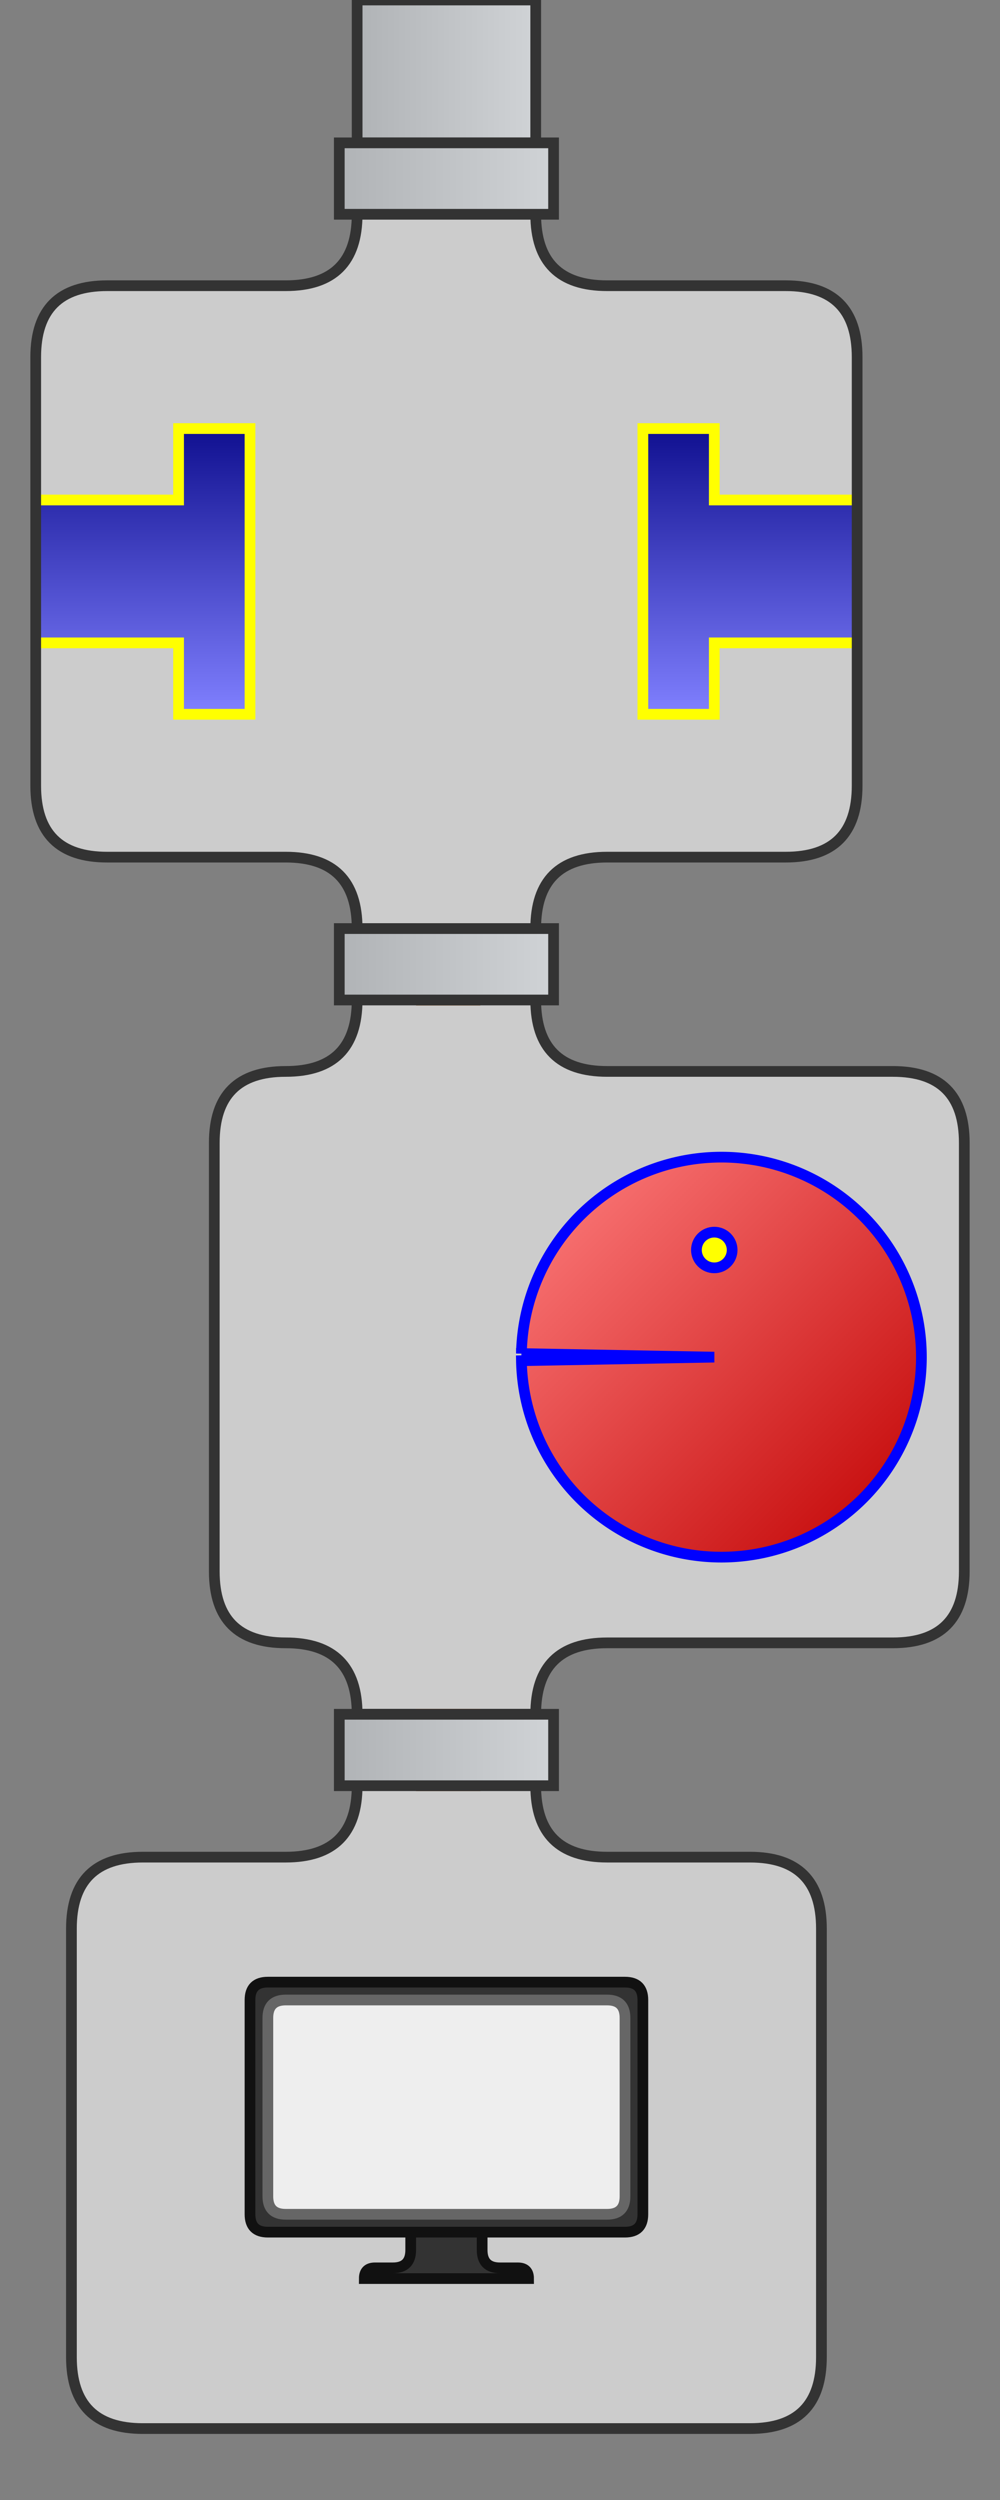 <!-- Created by Tagir Valeev (lany@ngs.ru) 
     License: CC BY 4.0 http://creativecommons.org/licenses/by/4.0/ -->
<svg version="1.1"
     width="280" height="700"
     xmlns="http://www.w3.org/2000/svg"
     xmlns:xlink="http://www.w3.org/1999/xlink">
<rect width="100%" height="100%" fill="#808080" stroke="none"/>
<defs>
  <linearGradient id="gray_grad" x1="0%" y1="0%" x2="100%" y2="0%">
    <stop offset="0%" style="stop-color:#B0B3B6;stop-opacity:1" />
    <stop offset="100%" style="stop-color:#D0D3D6;stop-opacity:1" />
  </linearGradient>
  <linearGradient id="squash_grad" x1="0%" y1="0%" x2="0%" y2="100%">
    <stop offset="0%" style="stop-color:#101090;stop-opacity:1" />
    <stop offset="100%" style="stop-color:#8080FF;stop-opacity:1" />
  </linearGradient>
  <linearGradient id="packman_grad" x1="0%" y1="0%" x2="100%" y2="100%">
    <stop offset="0%" style="stop-color:#FF8080;stop-opacity:1" />
    <stop offset="100%" style="stop-color:#C00000;stop-opacity:1" />
  </linearGradient>
</defs>
<symbol id="connector">
  <path d="M95,3 l60,0 l0,20 l-60,0 z" fill="url(#gray_grad)" stroke-width="3" stroke="#333"/>
</symbol>
<g id="source-component" transform="translate(0,0)">
  <path d="M100,0 l50,0 l0,40 l-50,0 z" fill="url(#gray_grad)" stroke-width="3" stroke="#333"/>
</g>
<g id="map-component" transform="translate(0,40)">
  <symbol id="map-contour">
      <path d="M100,20 q0,20 -20,20 l-50,0 q-20,0 -20,20 l0,120 q0,20 20,20 l50,0 q20,0 20,20 l50,0 q0,-20 20,-20 l50,0 q20,0 20,-20 l0,-120 q0,-20 -20,-20 l-50,0 q-20,0 -20,-20"/>
  </symbol>
  <use xlink:href="#map-contour" fill="#CCC"/>


  <path fill="yellow" stroke-width="3" stroke="#963">
    <animate attributeType="XML" attributeName="d" id="yellow_map"
        from="M110,0 l30,0 l0,10 l-30,0 z" to="M110,88 l30,0 l0,10 l-30,0 z" begin="0;yellow_map_3.end+2000ms" dur="400ms" fill="freeze"/>
    <animate attributeType="XML" attributeName="d" id="yellow_map_2"
        to="M118,110 l15,0 l0,20 l-15,0 z" begin="yellow_map.end" dur="100ms" fill="freeze"/>
    <animate attributeType="XML" attributeName="d" id="yellow_map_3"
        to="M118,220 l15,0 l0,20 l-15,0 z" begin="yellow_map_2.end" dur="500ms" fill="freeze"/>
  </path>

  <path fill="green" stroke-width="3" stroke="#963">
    <animate attributeType="XML" attributeName="d" id="green_map"
        from="M110,0 l30,0 l0,10 l-30,0 z" to="M110,88 l30,0 l0,10 l-30,0 z" begin="1000ms;green_map_3.end+2000ms" dur="400ms" fill="freeze"/>
    <animate attributeType="XML" attributeName="d" id="green_map_2"
        to="M118,110 l15,0 l0,20 l-15,0 z" begin="green_map.end" dur="100ms" fill="freeze"/>
    <animate attributeType="XML" attributeName="d" id="green_map_3"
        to="M118,220 l15,0 l0,20 l-15,0 z" begin="green_map_2.end" dur="500ms" fill="freeze"/>
  </path>

  <path fill="blue" stroke-width="3" stroke="#963">
    <animate attributeType="XML" attributeName="d" id="blue_map"
        from="M110,0 l30,0 l0,10 l-30,0 z" to="M110,88 l30,0 l0,10 l-30,0 z" begin="2000ms;blue_map_3.end+2000ms" dur="400ms" fill="freeze"/>
    <animate attributeType="XML" attributeName="d" id="blue_map_2"
        to="M118,110 l15,0 l0,20 l-15,0 z" begin="blue_map.end" dur="100ms" fill="freeze"/>
    <animate attributeType="XML" attributeName="d" id="blue_map_3"
        to="M118,220 l15,0 l0,20 l-15,0 z" begin="blue_map_2.end" dur="500ms" fill="freeze"/>
  </path>

  <path d="M10,100 l40,0 l0,-20 l20,0 l0,80 l-20,0 l0,-20 l-40,0" fill="url(#squash_grad)" stroke="yellow" stroke-width="3">
    <animate attributeType="XML" attributeName="d" id="left_close"
        from="M10,100 l40,0 l0,-20 l20,0 l0,80 l-20,0 l0,-20 l-40,0" 
          to="M10,100 l88,0 l0,-20 l20,0 l0,80 l-20,0 l0,-20 l-88,0" begin="300ms;left_open.end+300ms" dur="200ms" fill="freeze"/>
    <animate attributeType="XML" attributeName="d" id="left_open"
          to="M10,100 l40,0 l0,-20 l20,0 l0,80 l-20,0 l0,-20 l-40,0" begin="left_close.end" dur="500ms" fill="freeze"/>
  </path>
  <path d="M240,100 l-40,0 l0,-20 l-20,0 l0,80 l20,0 l0,-20 l40,0" fill="url(#squash_grad)" stroke="yellow" stroke-width="3">
    <animate attributeType="XML" attributeName="d" id="right_close"
        from="M240,100 l-40,0 l0,-20 l-20,0 l0,80 l20,0 l0,-20 l40,0"
          to="M240,100 l-88,0 l0,-20 l-20,0 l0,80 l20,0 l0,-20 l88,0" begin="300ms;left_open.end+300ms" dur="200ms" fill="freeze"/>
    <animate attributeType="XML" attributeName="d" id="right_open"
          to="M240,100 l-40,0 l0,-20 l-20,0 l0,80 l20,0 l0,-20 l40,0" begin="left_close.end" dur="500ms" fill="freeze"/>
  </path>

  <use xlink:href="#map-contour" fill-opacity="0" stroke-width="3" stroke="#333"/>
  <use xlink:href="#connector" y="-3"/>
</g>
<g id="filter-component" transform="translate(0,260)">
  <path d="M100,20 q0,20 -20,20 q-20,0 -20,20 l0,120 q0,20 20,20 q20,0 20,20 l50,0 q0,-20 20,-20 l80,0 q20,0 20,-20 l0,-120 q0,-20 -20,-20 l-80,0 q-20,0 -20,-20" fill="#CCC" stroke-width="3" stroke="#333"/>

  <path d="M118,0 l15,0 l0,20 l-15,0 z" fill="yellow" stroke-width="3" stroke="#963">
    <animate attributeType="XML" attributeName="d" id="packman_yellow"
        from="M118,0 l15,0 l0,20 l-15,0 z" to="M118,120 l15,0 l0,20 l-15,0 z" begin="yellow_map_3.end;packman_blue.end" dur="500ms" fill="remove"/>
  </path>
  <path d="M118,0 l15,0 l0,20 l-15,0 z" fill="green" stroke-width="3" stroke="#963">
    <animate attributeType="XML" attributeName="d" id="packman_green"
        from="M118,0 l15,0 l0,20 l-15,0 z" to="M118,220 l15,0 l0,20 l-15,0 z" begin="packman_yellow.end+500ms" dur="1000ms" fill="freeze"/>
  </path>
  <path d="M118,0 l15,0 l0,20 l-15,0 z" fill="blue" stroke-width="3" stroke="#963">
    <animate attributeType="XML" attributeName="d" id="packman_blue"
        from="M118,0 l15,0 l0,20 l-15,0 z" to="M118,220 l15,0 l0,20 l-15,0 z" begin="packman_green.end" dur="1000ms" fill="freeze"/>
  </path>

  <path d="M200,120 l-54,-1 a56,56 0 1,1 0,2 z"
        fill="url(#packman_grad)" stroke="blue" stroke-width="3" >
    <animate id="packman_body_close" attributeType="XML" attributeName="d"
       from="M200,120 l-40,-40 a56,56 0 1,1 0,80 z"
         to="M150,120 l-54,-1 a56,56 0 1,1 0,2 z"
      begin="packman_body_open.end+100ms" dur="100ms" fill="freeze"
        />
    <animate id="packman_body_retreat" attributeType="XML" attributeName="d"
         to="M200,120 l-54,-1 a56,56 0 1,1 0,2 z"
      begin="packman_body_close.end+200ms" dur="300ms" fill="freeze"
        />
    <animate id="packman_body_open" attributeType="XML" attributeName="d"
         to="M200,120 l-40,-40 a56,56 0 1,1 0,80 z"
      begin="packman_yellow.begin" dur="300ms" fill="freeze"
        />
  </path>
  <ellipse cx="200" cy="90" rx="5" ry="5" fill="yellow" stroke="blue" stroke-width="3">
    <animate id="packman_eye_close" attributeType="XML" attributeName="cx"
         to="150"
      begin="packman_body_open.end+100ms" dur="100ms" fill="freeze"
        />
    <animate id="packman_eye_retreat" attributeType="XML" attributeName="cx"
         to="200"
      begin="packman_body_close.end+200ms" dur="300ms" fill="freeze"
        />
  </ellipse>
  <use xlink:href="#connector" y="-3"/>
</g>
<g id="forEach-component" transform="translate(0,480)">
  <path d="M100,20 q0,20 -20,20 l-40,0 q-20,0 -20,20 l0,120 q0,20 20,20 l170,0 q20,0 20,-20 l0,-120 q0,-20 -20,-20 l-40,0 q-20,0 -20,-20" fill="#CCC" stroke-width="3" stroke="#333"/>

  <path d="M118,0 l15,0 l0,20 l-15,0 z" fill="green" stroke-width="3" stroke="#963">
    <animate attributeType="XML" attributeName="d" id="display_green"
        from="M118,0 l15,0 l0,20 l-15,0 z" to="M118,88 l15,0 l0,20 l-15,0 z" begin="packman_green.end;display_blue.end+1600ms" dur="400ms" fill="freeze"/>
  </path>
  <path d="M118,0 l15,0 l0,20 l-15,0 z" fill="blue" stroke-width="3" stroke="#963">
    <animate attributeType="XML" attributeName="d" id="display_blue"
        from="M118,0 l15,0 l0,20 l-15,0 z" to="M118,88 l15,0 l0,20 l-15,0 z" begin="display_green.end+600ms" dur="400ms" fill="freeze"/>
  </path>

  <path d="M115,140 l0,10 q0,5 -5,5 l-5,0 q-3,0 -3,3 l46,0 q0,-3 -3,-3 l-5,0 q-5,0 -5,-5 l0,-10" fill="#333" stroke-width="3" stroke="#111"/>

  <path d="M70,80 l0,60 q0,5 5,5 l100,0 q5,0 5,-5 l0,-60 q0,-5 -5,-5 l-100,0 q-5,0 -5,5" fill="#333" stroke-width="3" stroke="#111"/>
  <path d="M75,85 l0,50 q0,5 5,5 l90,0 q5,0 5,-5 l0,-50 q0,-5 -5,-5 l-90,0 q-5,0 -5,5" fill="#EEE" stroke-width="3" stroke="#666"/>

  <path d="M125,110 l0,0 l0,0 l0,0 z" fill="green" stroke-width="3" stroke="#963">
    <animate attributeType="XML" attributeName="d" id="display_green_2"
        from="M125,110 l0,0 l0,0 l0,0 z" to="M110,90 l30,0 l0,40 l-30,0 z" begin="display_green.end" dur="300ms"/>
    <animate attributeType="XML" attributeName="d" id="display_green_3"
        from="M110,90 l30,0 l0,40 l-30,0 z" to="M118,100 l15,0 l0,20 l-15,0 z" begin="display_green_2.end" dur="200ms"/>
    <animate attributeType="XML" attributeName="d"
        from="M118,100 l15,0 l0,20 l-15,0 z" to="M118,100 l15,0 l0,20 l-15,0 z" begin="display_green_3.end" dur="500ms" fill="remove"/>
  </path>

  <path d="M125,110 l0,0 l0,0 l0,0 z" fill="blue" stroke-width="3" stroke="#963">
    <animate attributeType="XML" attributeName="d" id="display_blue_2"
        from="M125,110 l0,0 l0,0 l0,0 z" to="M110,90 l30,0 l0,40 l-30,0 z" begin="display_blue.end" dur="300ms"/>
    <animate attributeType="XML" attributeName="d" id="display_blue_3"
        from="M110,90 l30,0 l0,40 l-30,0 z" to="M118,100 l15,0 l0,20 l-15,0 z" begin="display_blue_2.end" dur="200ms"/>
    <animate attributeType="XML" attributeName="d"
        from="M118,100 l15,0 l0,20 l-15,0 z" to="M118,100 l15,0 l0,20 l-15,0 z" begin="display_blue_3.end" dur="500ms" fill="remove"/>
  </path>

  <use xlink:href="#connector" y="-3"/>
</g>

</svg>